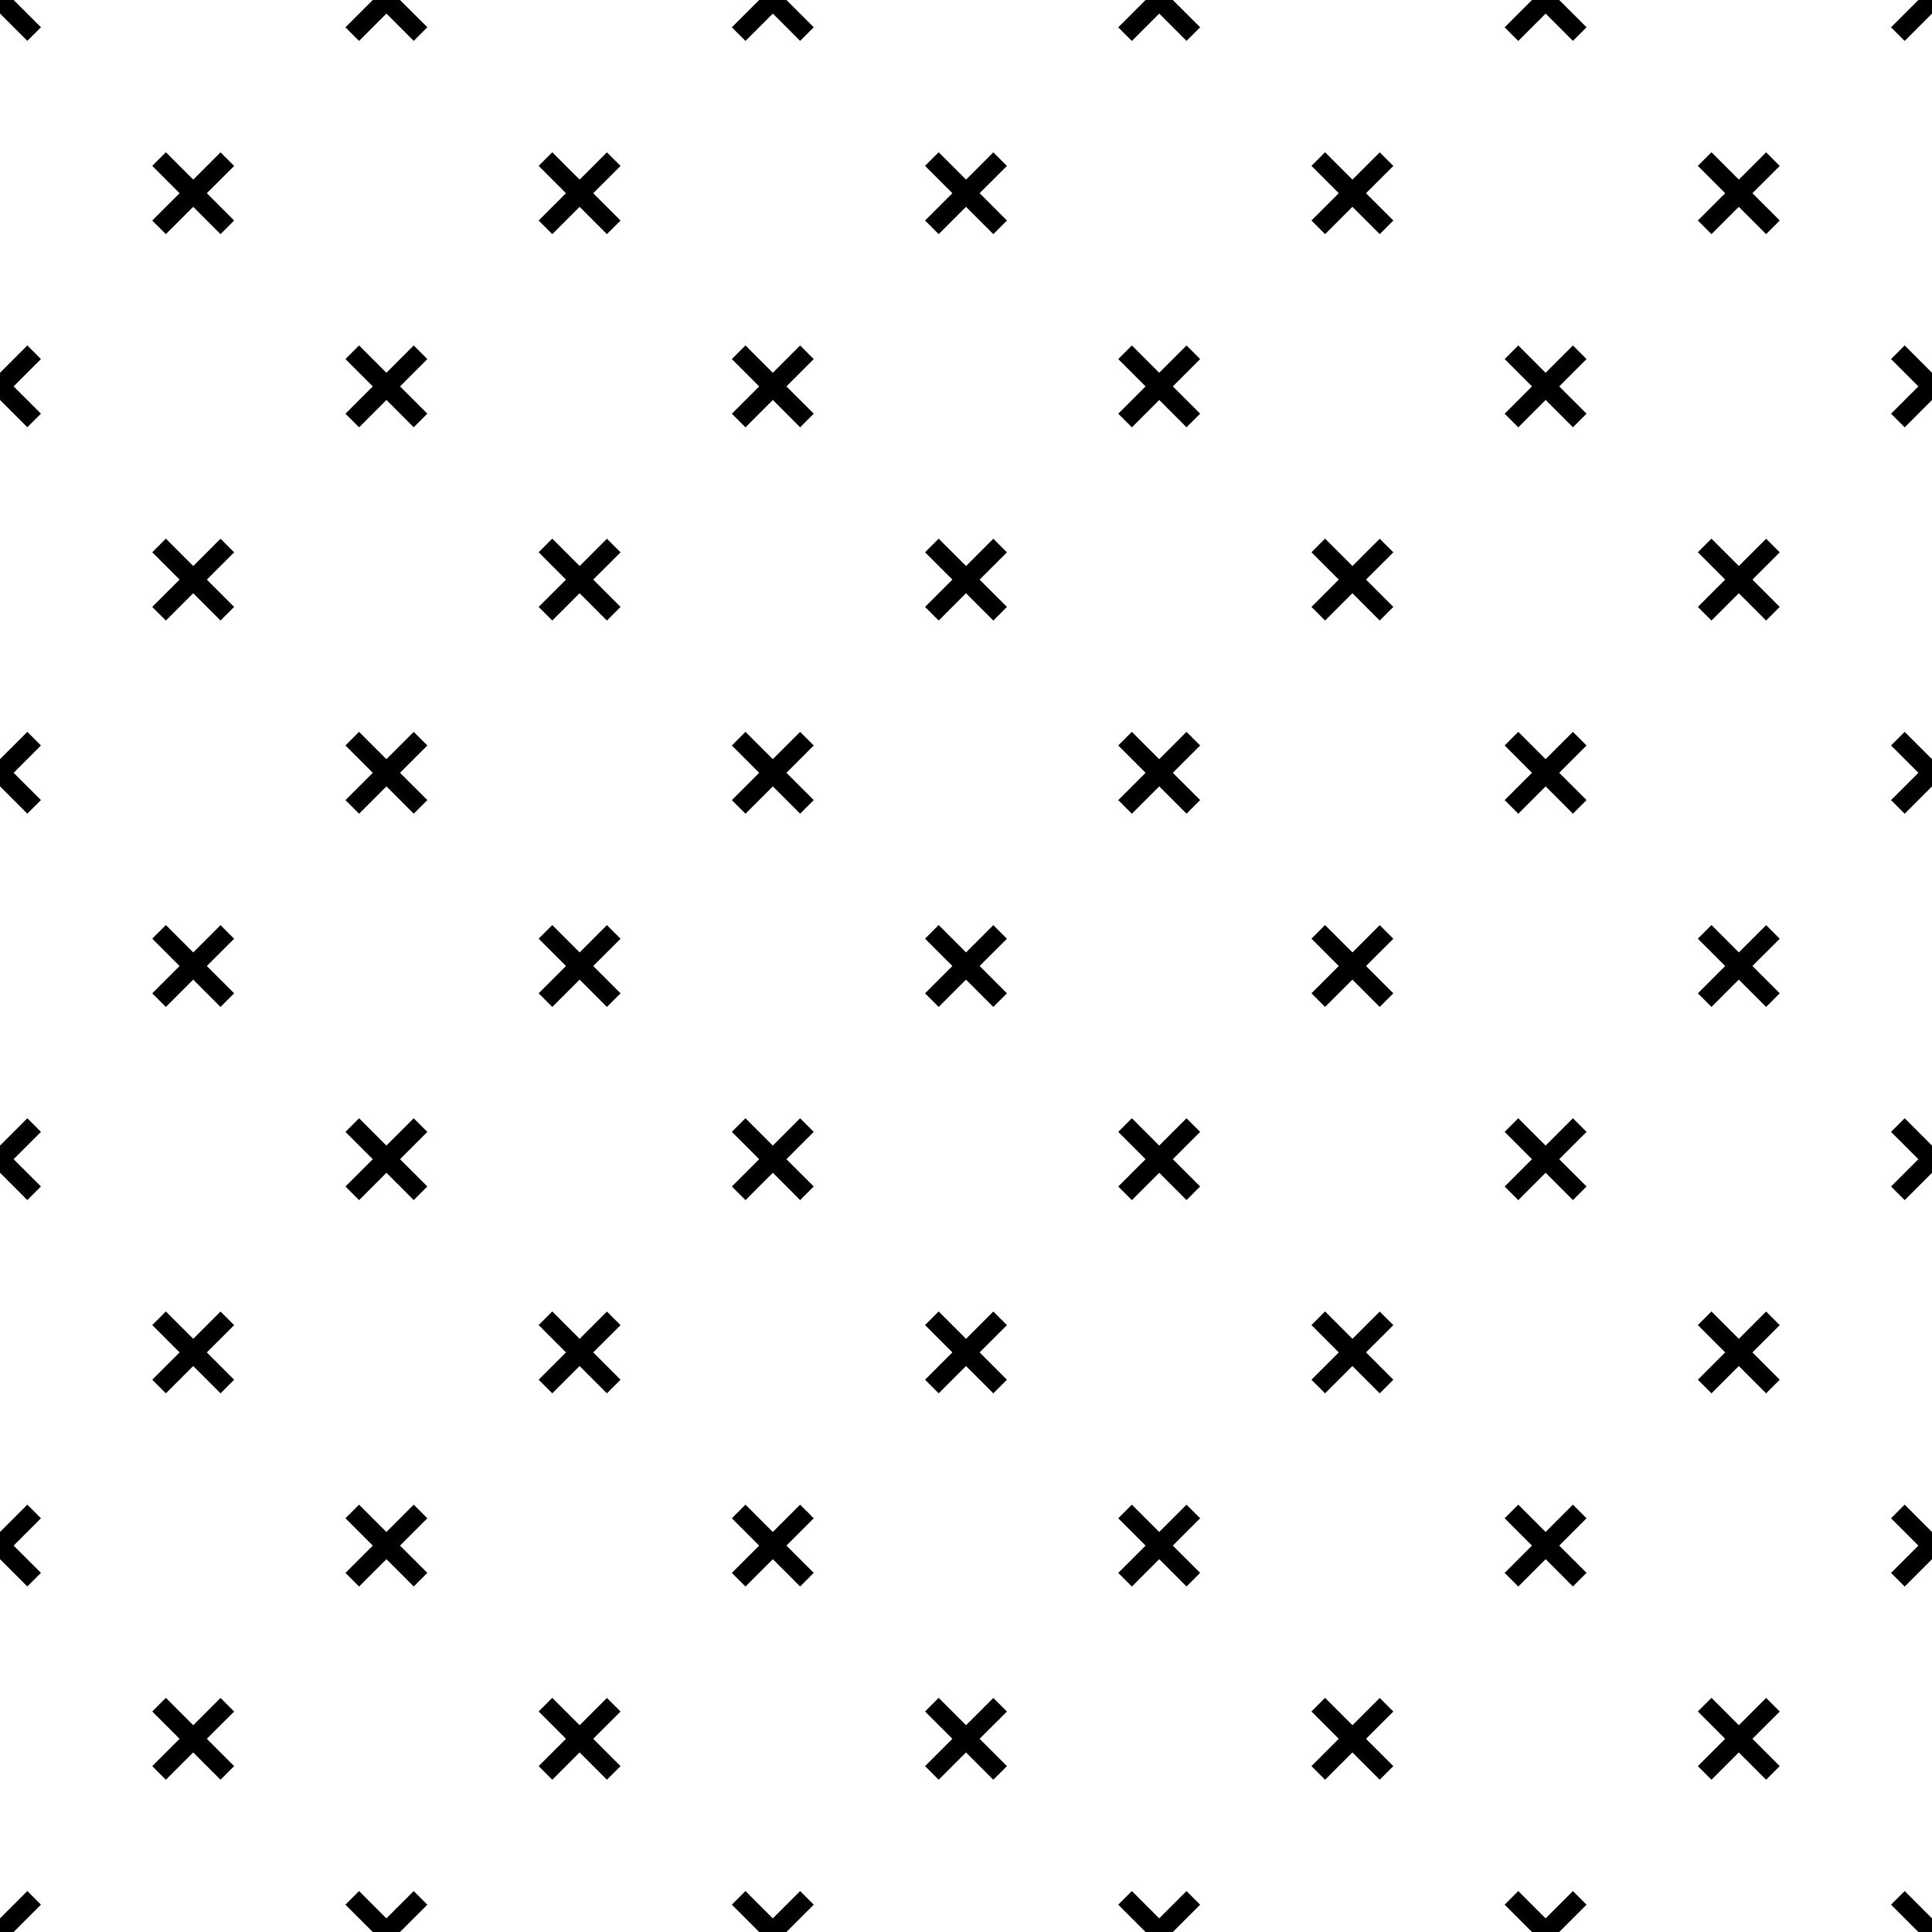 <svg width="100" height="100" xmlns="http://www.w3.org/2000/svg"><path d="M0 0v.7l1.414 1.415.705-.705L.705 0Zm19.295 0L17.88 1.414l.705.705L20 .705V.7l1.414 1.416.705-.705L20.705 0H20Zm20 0L37.88 1.414l.705.705L40 .705V.7l1.414 1.416.705-.705L40.705 0H40Zm20 0L57.88 1.414l.705.705L60 .705V.7l1.414 1.416.705-.705L60.705 0H60Zm20 0L77.88 1.414l.705.705L80 .705V.7l1.414 1.416.705-.705L80.705 0H80Zm20 0L97.88 1.414l.705.705L100 .705V0ZM8.585 7.88l-.704.706L9.295 10 7.88 11.414l.705.705L10 10.705l1.414 1.414.705-.705L10.705 10l1.414-1.41-.705-.705L10 9.3v-.006zm20 0-.704.706L29.295 10l-1.414 1.414.705.705L30 10.705l1.414 1.414.705-.705L30.705 10l1.414-1.41-.705-.705L30 9.3v-.006zm20 0-.704.706L49.295 10l-1.414 1.414.705.705L50 10.705l1.414 1.414.705-.705L50.705 10l1.414-1.41-.705-.705L50 9.3v-.006zm20 0-.704.706L69.295 10l-1.414 1.414.705.705L70 10.705l1.414 1.414.705-.705L70.705 10l1.414-1.41-.705-.705L70 9.3v-.006zm20 0-.704.706L89.295 10l-1.414 1.414.705.705L90 10.705l1.414 1.414.705-.705L90.705 10l1.414-1.41-.705-.705L90 9.3v-.006zm-87.17 10L0 19.296V20.7l1.414 1.415.705-.705L.705 20l1.414-1.414Zm17.17 0-.704.706L19.295 20l-1.414 1.414.705.705L20 20.705V20.7l1.414 1.416.705-.705L20.705 20l1.414-1.414-.705-.705L20 19.295Zm20 0-.704.706L39.295 20l-1.414 1.414.705.705L40 20.705V20.7l1.414 1.416.705-.705L40.705 20l1.414-1.414-.705-.705L40 19.295Zm20 0-.704.706L59.295 20l-1.414 1.414.705.705L60 20.705V20.7l1.414 1.416.705-.705L60.705 20l1.414-1.414-.705-.705L60 19.295Zm20 0-.704.706L79.295 20l-1.414 1.414.705.705L80 20.705V20.7l1.414 1.416.705-.705L80.705 20l1.414-1.414-.705-.705L80 19.295Zm20 0-.704.706L99.295 20l-1.414 1.414.705.705L100 20.705v-1.41Zm-90 10-.704.706L9.295 30 7.88 31.414l.705.705L10 30.705l1.414 1.414.705-.705L10.705 30l1.414-1.41-.705-.705L10 29.3v-.006zm20 0-.704.706L29.295 30l-1.414 1.414.705.705L30 30.705l1.414 1.414.705-.705L30.705 30l1.414-1.41-.705-.705L30 29.3v-.006zm20 0-.704.706L49.295 30l-1.414 1.414.705.705L50 30.705l1.414 1.414.705-.705L50.705 30l1.414-1.41-.705-.705L50 29.3v-.006zm20 0-.704.706L69.295 30l-1.414 1.414.705.705L70 30.705l1.414 1.414.705-.705L70.705 30l1.414-1.41-.705-.705L70 29.3v-.006zm20 0-.704.706L89.295 30l-1.414 1.414.705.705L90 30.705l1.414 1.414.705-.705L90.705 30l1.414-1.41-.705-.705L90 29.3v-.006zm-87.17 10L0 39.296V40.7l1.414 1.415.705-.705L.705 40l1.414-1.414Zm17.17 0-.704.706L19.295 40l-1.414 1.414.705.705L20 40.705V40.7l1.414 1.416.705-.705L20.705 40l1.414-1.414-.705-.705L20 39.295Zm20 0-.704.706L39.295 40l-1.414 1.414.705.705L40 40.705V40.7l1.414 1.416.705-.705L40.705 40l1.414-1.414-.705-.705L40 39.295Zm20 0-.704.706L59.295 40l-1.414 1.414.705.705L60 40.705V40.7l1.414 1.416.705-.705L60.705 40l1.414-1.414-.705-.705L60 39.295Zm20 0-.704.706L79.295 40l-1.414 1.414.705.705L80 40.705V40.7l1.414 1.416.705-.705L80.705 40l1.414-1.414-.705-.705L80 39.295Zm20 0-.704.706L99.295 40l-1.414 1.414.705.705L100 40.705v-1.41Zm-90 10-.704.706L9.295 50 7.88 51.414l.705.705L10 50.705l1.414 1.414.705-.705L10.705 50l1.414-1.41-.705-.705L10 49.3v-.006zm20 0-.704.706L29.295 50l-1.414 1.414.705.705L30 50.705l1.414 1.414.705-.705L30.705 50l1.414-1.41-.705-.705L30 49.3v-.006zm20 0-.704.706L49.295 50l-1.414 1.414.705.705L50 50.705l1.414 1.414.705-.705L50.705 50l1.414-1.41-.705-.705L50 49.3v-.006zm20 0-.704.706L69.295 50l-1.414 1.414.705.705L70 50.705l1.414 1.414.705-.705L70.705 50l1.414-1.41-.705-.705L70 49.3v-.006zm20 0-.704.706L89.295 50l-1.414 1.414.705.705L90 50.705l1.414 1.414.705-.705L90.705 50l1.414-1.41-.705-.705L90 49.3v-.006zm-87.17 10L0 59.296V60.7l1.414 1.415.705-.705L.705 60l1.414-1.414Zm17.17 0-.704.706L19.295 60l-1.414 1.414.705.705L20 60.705V60.7l1.414 1.416.705-.705L20.705 60l1.414-1.414-.705-.705L20 59.295Zm20 0-.704.706L39.295 60l-1.414 1.414.705.705L40 60.705V60.7l1.414 1.416.705-.705L40.705 60l1.414-1.414-.705-.705L40 59.295Zm20 0-.704.706L59.295 60l-1.414 1.414.705.705L60 60.705V60.7l1.414 1.416.705-.705L60.705 60l1.414-1.414-.705-.705L60 59.295Zm20 0-.704.706L79.295 60l-1.414 1.414.705.705L80 60.705V60.7l1.414 1.416.705-.705L80.705 60l1.414-1.414-.705-.705L80 59.295Zm20 0-.704.706L99.295 60l-1.414 1.414.705.705L100 60.705v-1.41Zm-90 10-.704.706L9.295 70 7.88 71.414l.705.705L10 70.705l1.414 1.414.705-.705L10.705 70l1.414-1.41-.705-.705L10 69.3v-.006zm20 0-.704.706L29.295 70l-1.414 1.414.705.705L30 70.705l1.414 1.414.705-.705L30.705 70l1.414-1.41-.705-.705L30 69.3v-.006zm20 0-.704.706L49.295 70l-1.414 1.414.705.705L50 70.705l1.414 1.414.705-.705L50.705 70l1.414-1.41-.705-.705L50 69.3v-.006zm20 0-.704.706L69.295 70l-1.414 1.414.705.705L70 70.705l1.414 1.414.705-.705L70.705 70l1.414-1.41-.705-.705L70 69.3v-.006zm20 0-.704.706L89.295 70l-1.414 1.414.705.705L90 70.705l1.414 1.414.705-.705L90.705 70l1.414-1.41-.705-.705L90 69.3v-.006zm-87.17 10L0 79.296V80.7l1.414 1.415.705-.705L.705 80l1.414-1.414Zm17.17 0-.704.706L19.295 80l-1.414 1.414.705.705L20 80.705V80.7l1.414 1.416.705-.705L20.705 80l1.414-1.414-.705-.705L20 79.295Zm20 0-.704.706L39.295 80l-1.414 1.414.705.705L40 80.705V80.7l1.414 1.416.705-.705L40.705 80l1.414-1.414-.705-.705L40 79.295Zm20 0-.704.706L59.295 80l-1.414 1.414.705.705L60 80.705V80.7l1.414 1.416.705-.705L60.705 80l1.414-1.414-.705-.705L60 79.295Zm20 0-.704.706L79.295 80l-1.414 1.414.705.705L80 80.705V80.7l1.414 1.416.705-.705L80.705 80l1.414-1.414-.705-.705L80 79.295Zm20 0-.704.706L99.295 80l-1.414 1.414.705.705L100 80.705v-1.41Zm-90 10-.704.706L9.295 90 7.88 91.414l.705.705L10 90.705l1.414 1.414.705-.705L10.705 90l1.414-1.41-.705-.705L10 89.3v-.006zm20 0-.704.706L29.295 90l-1.414 1.414.705.705L30 90.705l1.414 1.414.705-.705L30.705 90l1.414-1.41-.705-.705L30 89.3v-.006zm20 0-.704.706L49.295 90l-1.414 1.414.705.705L50 90.705l1.414 1.414.705-.705L50.705 90l1.414-1.41-.705-.705L50 89.3v-.006zm20 0-.704.706L69.295 90l-1.414 1.414.705.705L70 90.705l1.414 1.414.705-.705L70.705 90l1.414-1.41-.705-.705L70 89.3v-.006zm20 0-.704.706L89.295 90l-1.414 1.414.705.705L90 90.705l1.414 1.414.705-.705L90.705 90l1.414-1.41-.705-.705L90 89.3v-.006zm-87.17 10L0 99.296V100h.705l1.414-1.414Zm17.17 0-.704.706L19.295 100h1.41l1.414-1.414-.705-.705L20 99.295Zm20 0-.704.706L39.295 100h1.41l1.414-1.414-.705-.705L40 99.295Zm20 0-.704.706L59.295 100h1.41l1.414-1.414-.705-.705L60 99.295Zm20 0-.704.706L79.295 100h1.41l1.414-1.414-.705-.705L80 99.295Zm20 0-.704.706L99.295 100H100v-.705z" fill-rule="evenodd"/></svg>